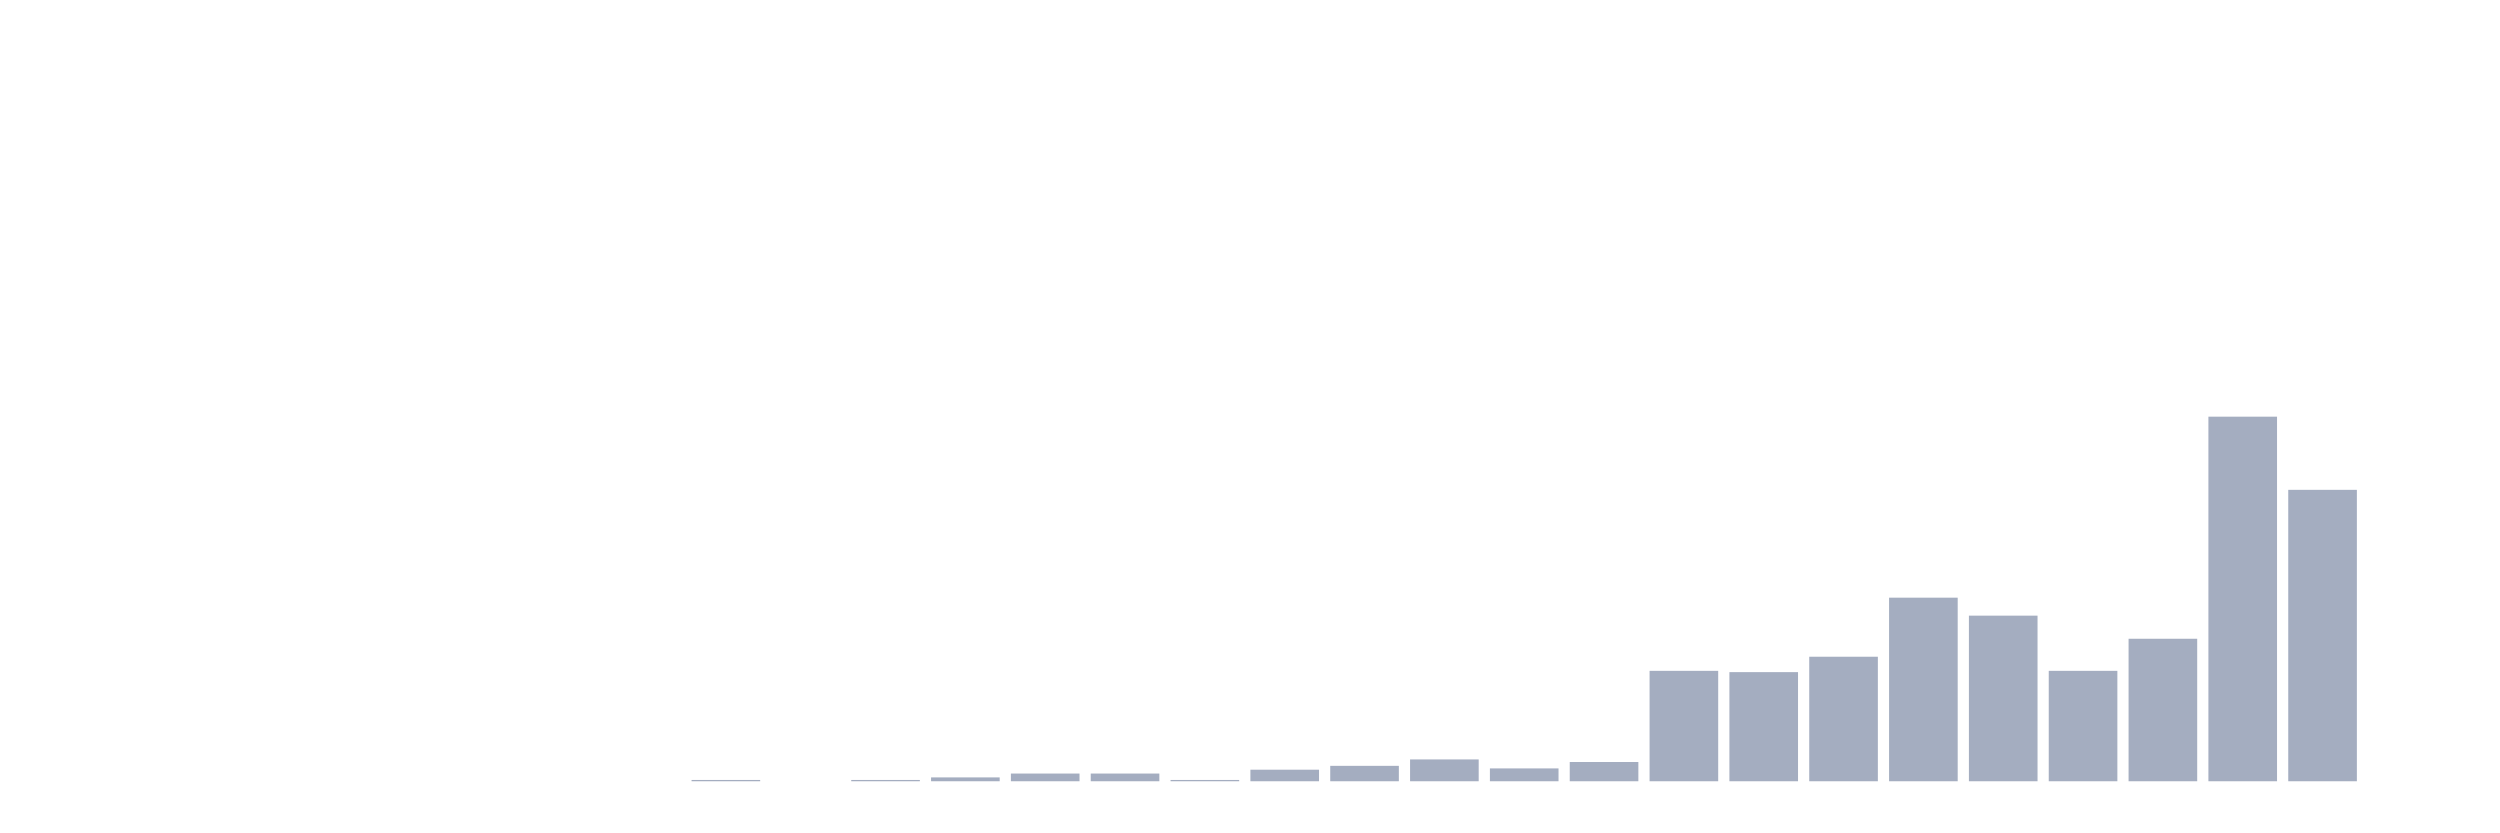 <svg xmlns="http://www.w3.org/2000/svg" viewBox="0 0 480 160"><g transform="translate(10,10)"><rect class="bar" x="0.153" width="13.175" y="140" height="0" fill="rgb(164,173,192)"></rect><rect class="bar" x="15.482" width="13.175" y="140" height="0" fill="rgb(164,173,192)"></rect><rect class="bar" x="30.81" width="13.175" y="140" height="0" fill="rgb(164,173,192)"></rect><rect class="bar" x="46.138" width="13.175" y="140" height="0" fill="rgb(164,173,192)"></rect><rect class="bar" x="61.466" width="13.175" y="140" height="0" fill="rgb(164,173,192)"></rect><rect class="bar" x="76.794" width="13.175" y="140" height="0" fill="rgb(164,173,192)"></rect><rect class="bar" x="92.123" width="13.175" y="140" height="0" fill="rgb(164,173,192)"></rect><rect class="bar" x="107.451" width="13.175" y="140" height="0" fill="rgb(164,173,192)"></rect><rect class="bar" x="122.779" width="13.175" y="139.754" height="0.246" fill="rgb(164,173,192)"></rect><rect class="bar" x="138.107" width="13.175" y="140" height="0" fill="rgb(164,173,192)"></rect><rect class="bar" x="153.436" width="13.175" y="139.754" height="0.246" fill="rgb(164,173,192)"></rect><rect class="bar" x="168.764" width="13.175" y="139.261" height="0.739" fill="rgb(164,173,192)"></rect><rect class="bar" x="184.092" width="13.175" y="138.521" height="1.479" fill="rgb(164,173,192)"></rect><rect class="bar" x="199.42" width="13.175" y="138.521" height="1.479" fill="rgb(164,173,192)"></rect><rect class="bar" x="214.748" width="13.175" y="139.754" height="0.246" fill="rgb(164,173,192)"></rect><rect class="bar" x="230.077" width="13.175" y="137.782" height="2.218" fill="rgb(164,173,192)"></rect><rect class="bar" x="245.405" width="13.175" y="137.042" height="2.958" fill="rgb(164,173,192)"></rect><rect class="bar" x="260.733" width="13.175" y="135.81" height="4.19" fill="rgb(164,173,192)"></rect><rect class="bar" x="276.061" width="13.175" y="137.535" height="2.465" fill="rgb(164,173,192)"></rect><rect class="bar" x="291.39" width="13.175" y="136.303" height="3.697" fill="rgb(164,173,192)"></rect><rect class="bar" x="306.718" width="13.175" y="118.803" height="21.197" fill="rgb(164,173,192)"></rect><rect class="bar" x="322.046" width="13.175" y="119.049" height="20.951" fill="rgb(164,173,192)"></rect><rect class="bar" x="337.374" width="13.175" y="116.092" height="23.908" fill="rgb(164,173,192)"></rect><rect class="bar" x="352.702" width="13.175" y="104.754" height="35.246" fill="rgb(164,173,192)"></rect><rect class="bar" x="368.031" width="13.175" y="108.204" height="31.796" fill="rgb(164,173,192)"></rect><rect class="bar" x="383.359" width="13.175" y="118.803" height="21.197" fill="rgb(164,173,192)"></rect><rect class="bar" x="398.687" width="13.175" y="112.641" height="27.359" fill="rgb(164,173,192)"></rect><rect class="bar" x="414.015" width="13.175" y="70" height="70" fill="rgb(164,173,192)"></rect><rect class="bar" x="429.344" width="13.175" y="84.049" height="55.951" fill="rgb(164,173,192)"></rect><rect class="bar" x="444.672" width="13.175" y="140" height="0" fill="rgb(164,173,192)"></rect></g></svg>
